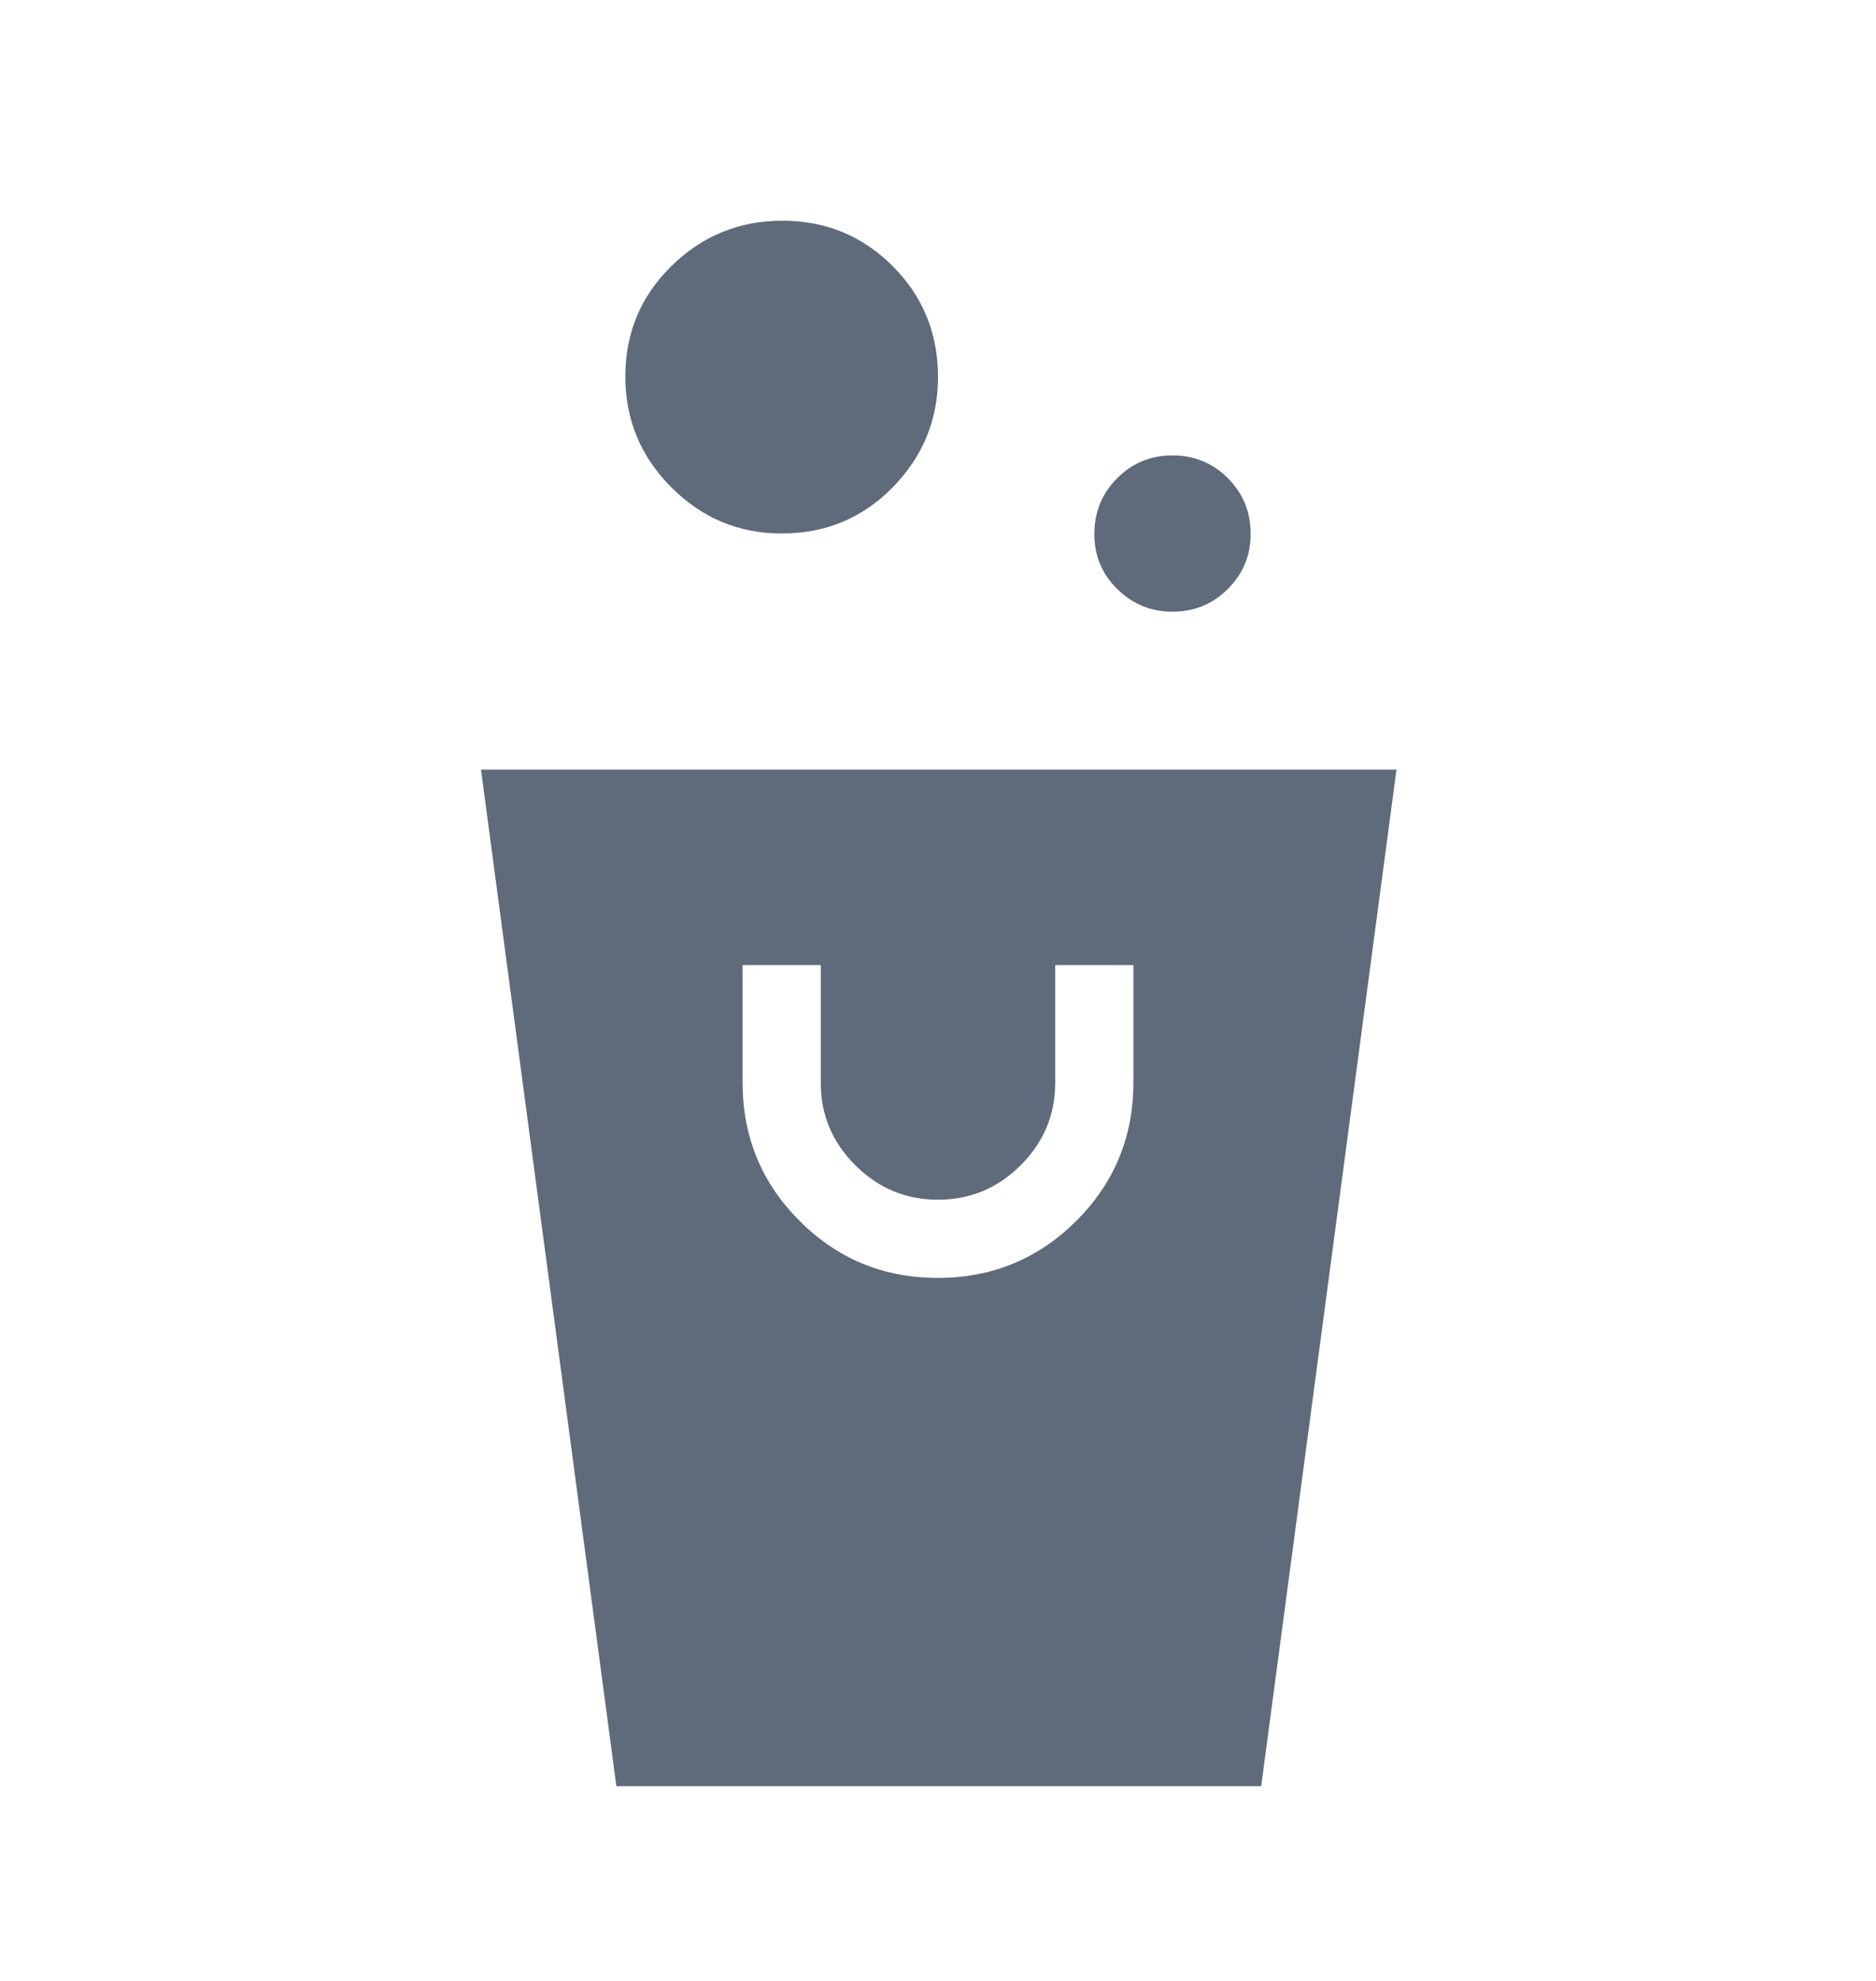 <svg width="18" height="19" viewBox="0 0 18 19" fill="none" xmlns="http://www.w3.org/2000/svg">
<path d="M5.914 17.132L4.615 7.382H13.399L12.101 17.132H5.914ZM8.998 12.257C9.518 12.257 9.961 12.075 10.327 11.71C10.692 11.346 10.875 10.903 10.875 10.382V9.257H10.125V10.382C10.125 10.691 10.015 10.955 9.794 11.176C9.573 11.397 9.308 11.507 9 11.507C8.691 11.507 8.427 11.397 8.206 11.176C7.985 10.956 7.874 10.691 7.875 10.382V9.257H7.125V10.382C7.125 10.903 7.307 11.346 7.672 11.71C8.036 12.075 8.478 12.257 8.998 12.257ZM11.252 5.867C11.044 5.867 10.867 5.795 10.72 5.65C10.573 5.505 10.499 5.328 10.5 5.119C10.501 4.911 10.573 4.734 10.718 4.588C10.863 4.442 11.04 4.368 11.248 4.368C11.457 4.367 11.634 4.44 11.78 4.585C11.926 4.731 11.999 4.908 12 5.116C12.001 5.325 11.928 5.502 11.782 5.648C11.636 5.794 11.459 5.867 11.252 5.867ZM7.5 5.117C7.09 5.117 6.737 4.97 6.442 4.675C6.147 4.38 6 4.025 6 3.61C6 3.195 6.147 2.842 6.442 2.552C6.737 2.262 7.092 2.117 7.507 2.117C7.922 2.117 8.275 2.262 8.565 2.552C8.855 2.842 9 3.197 9 3.617C9 4.027 8.855 4.379 8.565 4.675C8.275 4.97 7.92 5.117 7.5 5.117Z" fill="#5F6B7A"/>
</svg>
